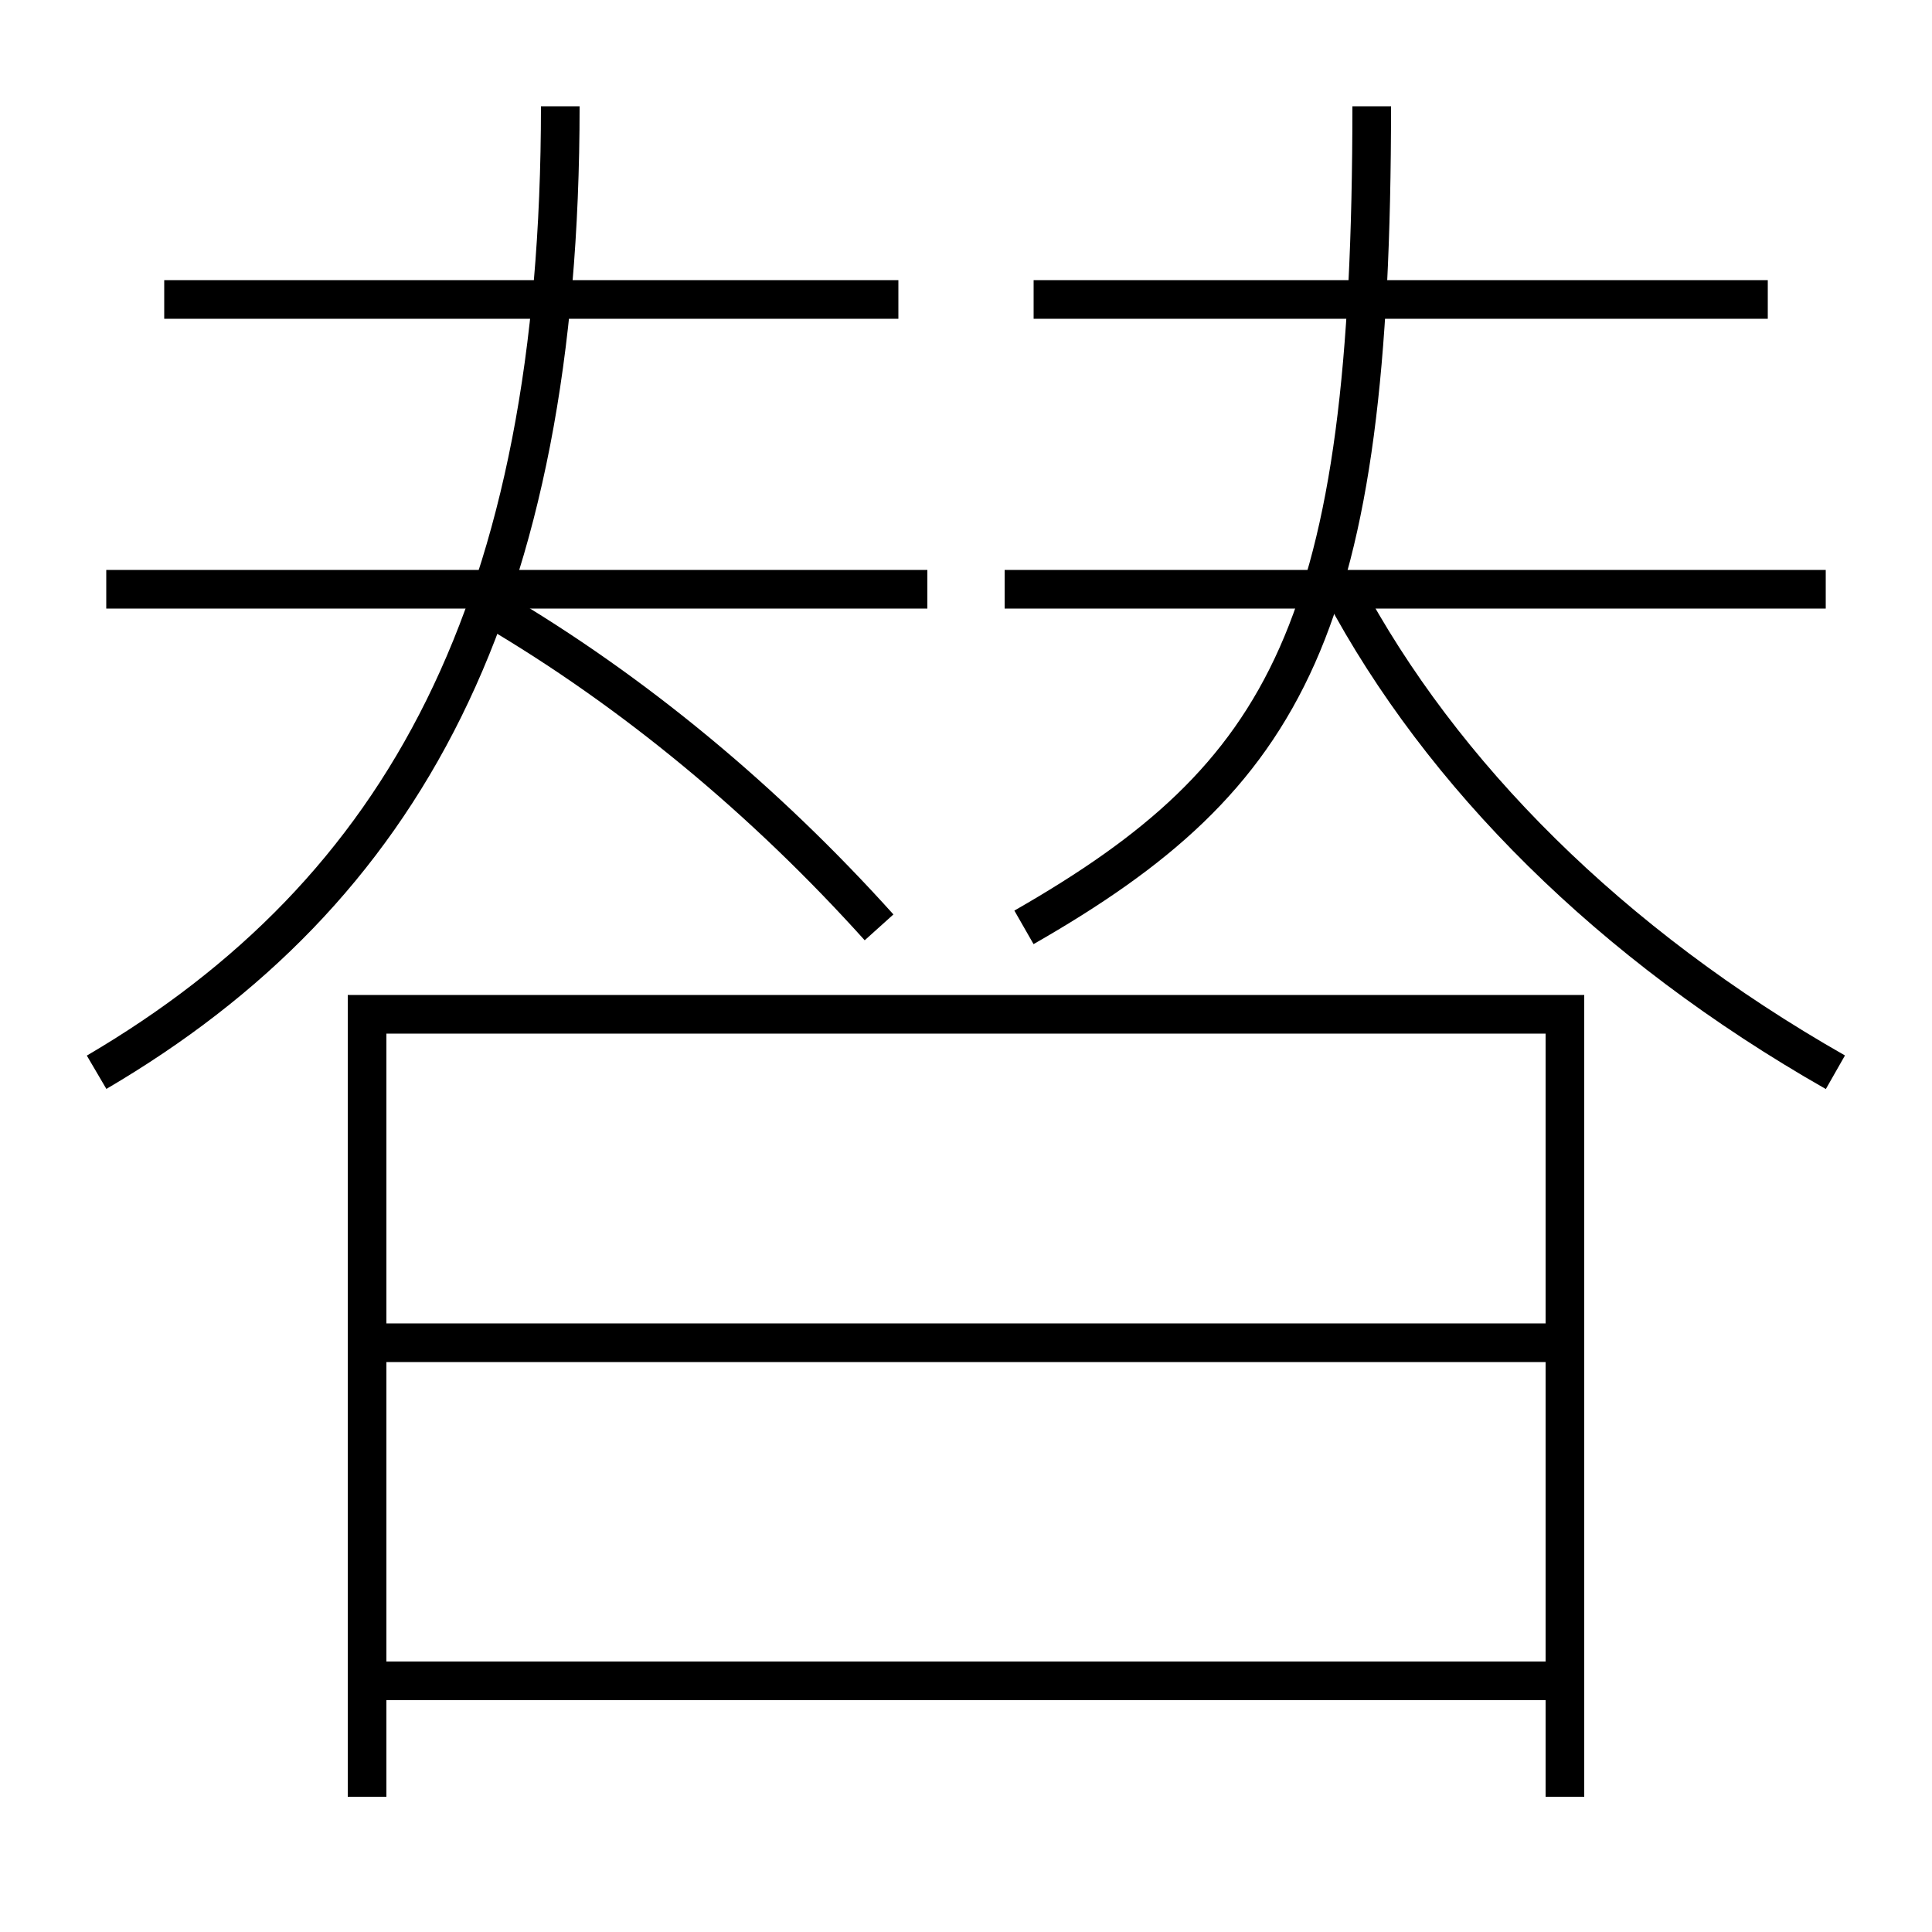 <?xml version='1.0' encoding='utf-8'?>
<svg xmlns="http://www.w3.org/2000/svg" height="100px" version="1.0" viewBox="0 0 100 100" width="100px" x="0px" y="0px">
<line fill="none" stroke="#000000" stroke-width="2" x1="5.5" x2="48" y1="30.5" y2="30.5" /><line fill="none" stroke="#000000" stroke-width="2" x1="52" x2="94.5" y1="30.5" y2="30.5" /><line fill="none" stroke="#000000" stroke-width="2" x1="46.5" x2="8.5" y1="15.5" y2="15.5" /><line fill="none" stroke="#000000" stroke-width="2" x1="91.5" x2="53.5" y1="15.5" y2="15.5" /><line fill="none" stroke="#000000" stroke-width="2" x1="20" x2="80" y1="87" y2="87" /><line fill="none" stroke="#000000" stroke-width="2" x1="20" x2="80" y1="69.5" y2="69.5" /><polyline fill="none" points="81,93 81,52.5 19,52.5 19,93" stroke="#000000" stroke-width="2" /><path d="M5,55.5 c15.931,-9.349 24,-24.196 24,-50" fill="none" stroke="#000000" stroke-width="2" /><path d="M53,48 c13.719,-7.853 18,-15.504 18,-42.5" fill="none" stroke="#000000" stroke-width="2" /><path d="M45.5,48 c-5.904,-6.562 -12.709,-12.217 -20,-16.5" fill="none" stroke="#000000" stroke-width="2" /><path d="M95,55.5 c-11.664,-6.641 -20.389,-15.404 -25.5,-25" fill="none" stroke="#000000" stroke-width="2" /></svg>